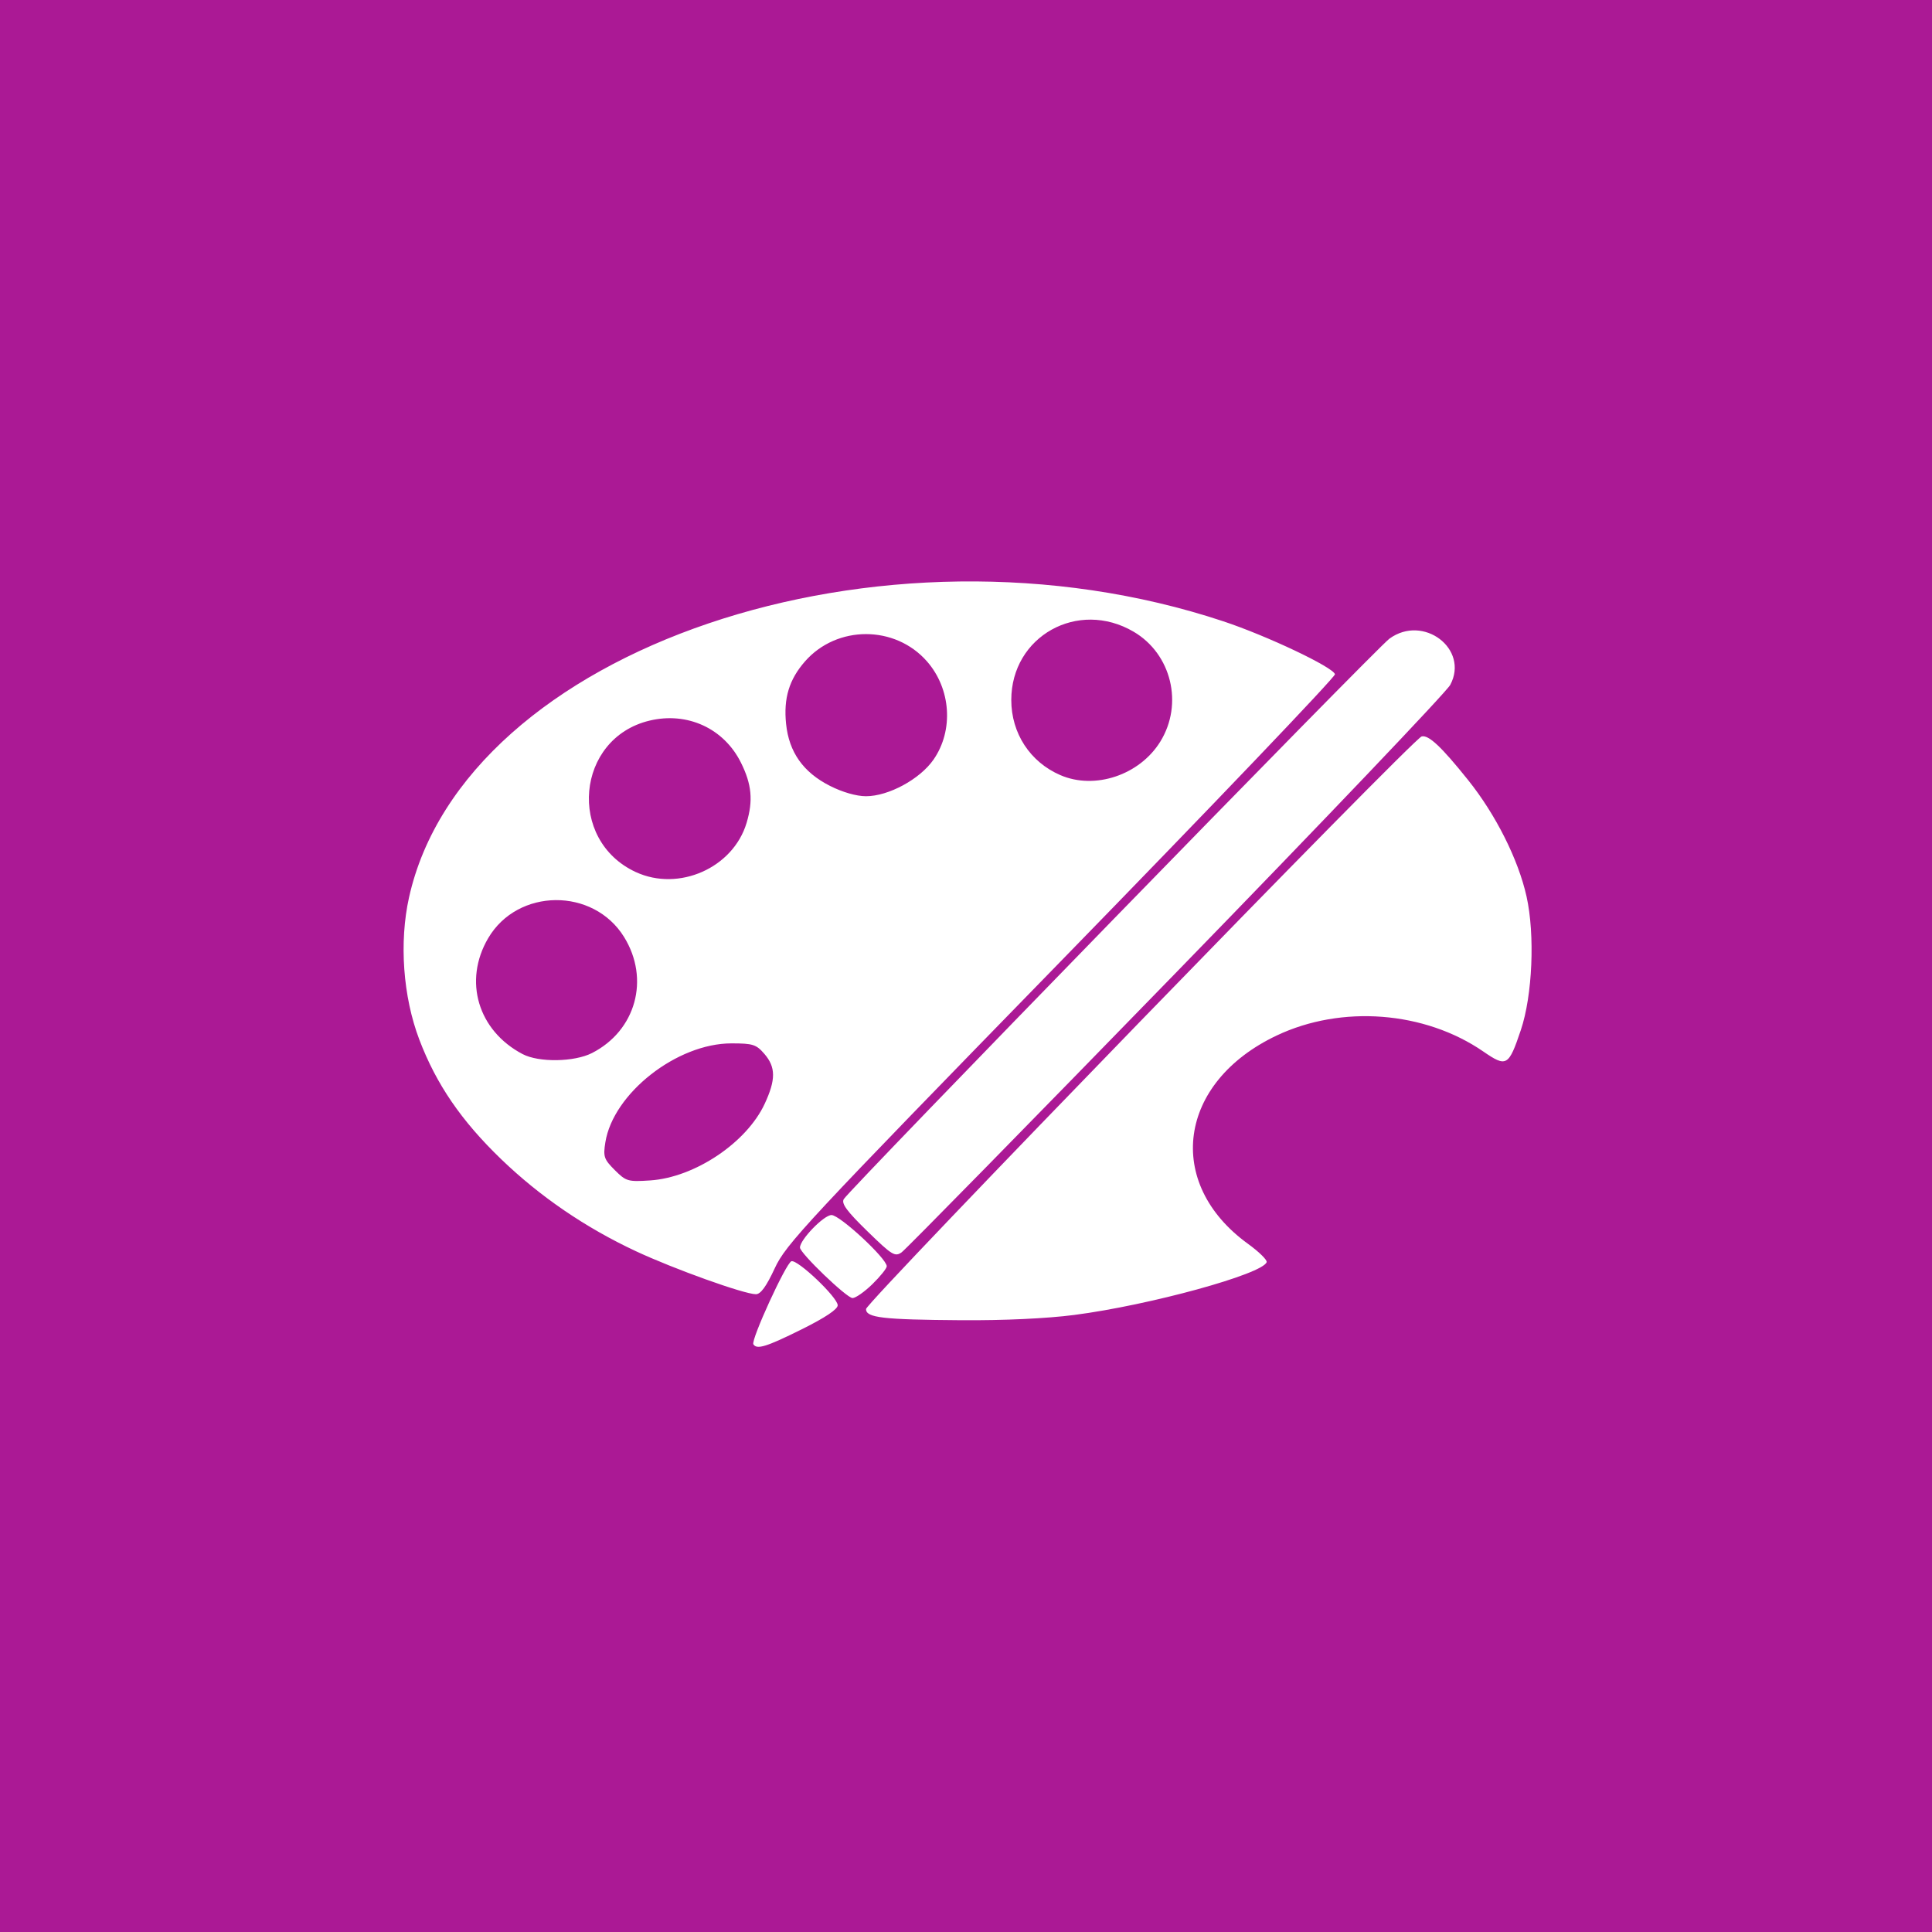 <?xml version="1.0" encoding="UTF-8" standalone="no"?>
<!-- Created with Inkscape (http://www.inkscape.org/) -->

<svg
   xmlns:dc="http://purl.org/dc/elements/1.1/"
   xmlns:cc="http://creativecommons.org/ns#"
   xmlns:rdf="http://www.w3.org/1999/02/22-rdf-syntax-ns#"
   xmlns:svg="http://www.w3.org/2000/svg"
   xmlns="http://www.w3.org/2000/svg"
   xmlns:xlink="http://www.w3.org/1999/xlink"
   xmlns:sodipodi="http://sodipodi.sourceforge.net/DTD/sodipodi-0.dtd"
   xmlns:inkscape="http://www.inkscape.org/namespaces/inkscape"
   version="1.0"
   width="96"
   height="96"
   id="svg2408"
   style="display:inline"
   inkscape:version="0.48.4 r9939"
   sodipodi:docname="applications-fonts.svg">
  <rect width="100%" height="100%" fill="#333333" stroke="none"/>
  <sodipodi:namedview
     pagecolor="#ffffff"
     bordercolor="#666666"
     borderopacity="1"
     objecttolerance="10"
     gridtolerance="10"
     guidetolerance="10"
     inkscape:pageopacity="0"
     inkscape:pageshadow="2"
     inkscape:window-width="640"
     inkscape:window-height="480"
     id="namedview84"
     showgrid="false"
     inkscape:zoom="2.4583333"
     inkscape:cx="48"
     inkscape:cy="48"
     inkscape:window-x="657"
     inkscape:window-y="129"
     inkscape:window-maximized="0"
     inkscape:current-layer="g3226" />
  <defs
     id="defs2410">
    <linearGradient
       x1="45.448"
       y1="92.54"
       x2="45.448"
       y2="7.017"
       id="ButtonShadow"
       gradientUnits="userSpaceOnUse"
       gradientTransform="scale(1.006,0.994)">
      <stop
         id="stop3750"
         style="stop-color:#000000;stop-opacity:1"
         offset="0" />
      <stop
         id="stop3752"
         style="stop-color:#000000;stop-opacity:0.588"
         offset="1" />
    </linearGradient>
    <linearGradient
       id="linearGradient3700">
      <stop
         id="stop3702"
         style="stop-color:#ebebeb;stop-opacity:1"
         offset="0" />
      <stop
         id="stop3704"
         style="stop-color:#fafafa;stop-opacity:1"
         offset="1" />
    </linearGradient>
    <linearGradient
       x1="48"
       y1="90"
       x2="48"
       y2="5.988"
       id="linearGradient3706"
       xlink:href="#linearGradient3700"
       gradientUnits="userSpaceOnUse" />
    <filter
       color-interpolation-filters="sRGB"
       id="filter3174">
      <feGaussianBlur
         id="feGaussianBlur3176"
         stdDeviation="1.71" />
    </filter>
    <linearGradient
       x1="45.448"
       y1="92.54"
       x2="45.448"
       y2="7.017"
       id="ButtonShadow-0"
       gradientUnits="userSpaceOnUse"
       gradientTransform="matrix(1.006,0,0,0.994,100,0)">
      <stop
         id="stop3750-8"
         style="stop-color:#000000;stop-opacity:1"
         offset="0" />
      <stop
         id="stop3752-5"
         style="stop-color:#000000;stop-opacity:0.588"
         offset="1" />
    </linearGradient>
    <linearGradient
       x1="32.251"
       y1="6.132"
       x2="32.251"
       y2="90.239"
       id="linearGradient3780"
       xlink:href="#ButtonShadow-0"
       gradientUnits="userSpaceOnUse"
       gradientTransform="matrix(1.024,0,0,1.012,-1.143,-98.071)" />
    <linearGradient
       x1="32.251"
       y1="6.132"
       x2="32.251"
       y2="90.239"
       id="linearGradient3772"
       xlink:href="#ButtonShadow-0"
       gradientUnits="userSpaceOnUse"
       gradientTransform="matrix(1.024,0,0,1.012,-1.143,-98.071)" />
    <linearGradient
       x1="32.251"
       y1="6.132"
       x2="32.251"
       y2="90.239"
       id="linearGradient3725"
       xlink:href="#ButtonShadow-0"
       gradientUnits="userSpaceOnUse"
       gradientTransform="matrix(1.024,0,0,1.012,-1.143,-98.071)" />
    <linearGradient
       x1="32.251"
       y1="6.132"
       x2="32.251"
       y2="90.239"
       id="linearGradient3721"
       xlink:href="#ButtonShadow-0"
       gradientUnits="userSpaceOnUse"
       gradientTransform="translate(0,-97)" />
    <linearGradient
       x1="32.251"
       y1="6.132"
       x2="32.251"
       y2="90.239"
       id="linearGradient3760"
       xlink:href="#ButtonShadow-0"
       gradientUnits="userSpaceOnUse"
       gradientTransform="matrix(1.024,0,0,1.012,-1.143,-98.071)" />
    <linearGradient
       id="linearGradient3737-1">
      <stop
         id="stop3739-9"
         style="stop-color:#ffffff;stop-opacity:1"
         offset="0" />
      <stop
         id="stop3741-3"
         style="stop-color:#ffffff;stop-opacity:0"
         offset="1" />
    </linearGradient>
    <radialGradient
       cx="48"
       cy="90.172"
       r="42"
       fx="48"
       fy="90.172"
       id="radialGradient2886"
       xlink:href="#linearGradient3737-0"
       gradientUnits="userSpaceOnUse"
       gradientTransform="matrix(1.157,0,0,0.996,-7.551,0.197)" />
    <linearGradient
       id="linearGradient3737-0">
      <stop
         id="stop3739-6"
         style="stop-color:#ffffff;stop-opacity:1"
         offset="0" />
      <stop
         id="stop3741-0"
         style="stop-color:#ffffff;stop-opacity:0"
         offset="1" />
    </linearGradient>
    <linearGradient
       x1="36.357"
       y1="6"
       x2="36.357"
       y2="63.893"
       id="linearGradient3923"
       xlink:href="#linearGradient3737-1"
       gradientUnits="userSpaceOnUse" />
    <linearGradient
       x1="48"
       y1="72"
       x2="48"
       y2="24"
       id="linearGradient3689-3"
       xlink:href="#linearGradient3710-7"
       gradientUnits="userSpaceOnUse" />
    <linearGradient
       id="linearGradient3710-7">
      <stop
         id="stop3712-2"
         style="stop-color:#2b4777;stop-opacity:1"
         offset="0" />
      <stop
         id="stop3714-0"
         style="stop-color:#5672a0;stop-opacity:1"
         offset="1" />
    </linearGradient>
    <linearGradient
       x1="16"
       y1="71"
       x2="80"
       y2="71"
       id="linearGradient3702-4"
       xlink:href="#linearGradient3676-1"
       gradientUnits="userSpaceOnUse"
       gradientTransform="matrix(1.25,0,0,0.5,-12,-108)" />
    <linearGradient
       id="linearGradient3676-1">
      <stop
         id="stop3678-4"
         style="stop-color:#333333;stop-opacity:0"
         offset="0" />
      <stop
         id="stop3688-5"
         style="stop-color:#000000;stop-opacity:1"
         offset="0.25" />
      <stop
         id="stop3684-4"
         style="stop-color:#000000;stop-opacity:1"
         offset="0.5" />
      <stop
         id="stop3686-9"
         style="stop-color:#000000;stop-opacity:1"
         offset="0.75" />
      <stop
         id="stop3680-3"
         style="stop-color:#333333;stop-opacity:0"
         offset="1" />
    </linearGradient>
    <linearGradient
       x1="16"
       y1="71"
       x2="80"
       y2="71"
       id="linearGradient3696-6"
       xlink:href="#linearGradient3676-1"
       gradientUnits="userSpaceOnUse"
       gradientTransform="matrix(0.5,0,0,0.5,40,-59)" />
    <linearGradient
       x1="16"
       y1="71"
       x2="80"
       y2="71"
       id="linearGradient3692-5"
       xlink:href="#linearGradient3676-1"
       gradientUnits="userSpaceOnUse"
       gradientTransform="matrix(0.875,0,0,0.5,18,-12)" />
    <linearGradient
       x1="16"
       y1="71"
       x2="80"
       y2="71"
       id="linearGradient3682-7"
       xlink:href="#linearGradient3676-1"
       gradientUnits="userSpaceOnUse"
       gradientTransform="matrix(1.125,0,0,0.5,-10,36)" />
    <clipPath
       id="clipPath3729-0">
      <path
         d="m -88,6 c -3.324,0 -6,2.676 -6,6 l 0,72 c 0,3.324 2.676,6 6,6 l 72,0 c 3.324,0 6,-2.676 6,-6 l 0,-72 c 0,-3.324 -2.676,-6 -6,-6 l -72,0 z m 42.031,18 5.406,0 8.469,44.594 4.719,0 L -28.031,72 -45.5,72 l 0.656,-3.406 5.344,0 -1.969,-10.531 -20.188,0 -6.094,10.531 5.281,0 -0.625,3.406 -13.531,0 0.656,-3.406 4.219,0 L -45.969,24 z m -0.469,7.781 -13.219,22.812 17.594,0 -4.375,-22.812 z"
         inkscape:connector-curvature="0"
         id="path3731-0"
         style="fill:#ff00ff;fill-opacity:1;fill-rule:nonzero;stroke:none" />
    </clipPath>
    <filter
       x="-0.142"
       y="-0.146"
       width="1.285"
       height="1.292"
       color-interpolation-filters="sRGB"
       id="filter3733-3">
      <feGaussianBlur
         id="feGaussianBlur3735-8"
         stdDeviation="3.037" />
    </filter>
    <linearGradient
       id="linearGradient3737-9">
      <stop
         id="stop3739-2"
         style="stop-color:#ffffff;stop-opacity:1"
         offset="0" />
      <stop
         id="stop3741-1"
         style="stop-color:#ffffff;stop-opacity:0"
         offset="1" />
    </linearGradient>
    <clipPath
       id="clipPath3613">
      <rect
         width="84"
         height="84"
         rx="6"
         ry="6"
         x="6"
         y="6"
         id="rect3615"
         style="fill:#ffffff;fill-opacity:1;fill-rule:nonzero;stroke:none" />
    </clipPath>
    <filter
       x="-0.192"
       y="-0.192"
       width="1.384"
       height="1.384"
       color-interpolation-filters="sRGB"
       id="filter3794">
      <feGaussianBlur
         id="feGaussianBlur3796"
         stdDeviation="5.28" />
    </filter>
    <linearGradient
       x1="48"
       y1="20.221"
       x2="48"
       y2="138.661"
       id="linearGradient4140"
       xlink:href="#linearGradient3737-9"
       gradientUnits="userSpaceOnUse" />
    <linearGradient
       gradientTransform="matrix(1.247,0,0,-1,-35.862,164.984)"
       gradientUnits="userSpaceOnUse"
       xlink:href="#linearGradient3581"
       id="linearGradient4751"
       y2="81.75"
       x2="149"
       y1="81.75"
       x1="141" />
    <linearGradient
       gradientTransform="matrix(1.247,0,0,1,-35.862,0)"
       gradientUnits="userSpaceOnUse"
       xlink:href="#BlackTransparent"
       id="linearGradient4749"
       y2="81.75"
       x2="149"
       y1="81.75"
       x1="141" />
    <linearGradient
       gradientTransform="matrix(0.459,0.124,-0.227,0.853,-15.399,-22.502)"
       gradientUnits="userSpaceOnUse"
       xlink:href="#linearGradient3737-48"
       id="linearGradient4727"
       y2="62.225"
       x2="212.132"
       y1="62.225"
       x1="197.99" />
    <linearGradient
       gradientTransform="matrix(0.649,0.175,-0.161,0.603,-15.399,-22.502)"
       gradientUnits="userSpaceOnUse"
       xlink:href="#linearGradient3411"
       id="linearGradient4725"
       y2="88"
       x2="150"
       y1="88"
       x1="140" />
    <linearGradient
       gradientTransform="matrix(0.954,0,0,0.954,2.393,3.673)"
       gradientUnits="userSpaceOnUse"
       xlink:href="#linearGradient4699"
       id="linearGradient4705"
       y2="71"
       x2="62"
       y1="69"
       x1="57" />
    <linearGradient
       gradientTransform="matrix(0.654,0.175,-0.175,0.654,-15.109,-26.73)"
       gradientUnits="userSpaceOnUse"
       xlink:href="#BlackTransparent"
       id="linearGradient4690"
       y2="103.914"
       x2="145.061"
       y1="97.697"
       x1="144.873" />
    <linearGradient
       gradientTransform="matrix(0.619,-0.347,0.347,0.619,-7.889,22.078)"
       gradientUnits="userSpaceOnUse"
       xlink:href="#linearGradient3674"
       id="linearGradient4658"
       y2="49.359"
       x2="114.439"
       y1="106.709"
       x1="57.901" />
    <linearGradient
       gradientTransform="matrix(0.678,-0.208,0.208,0.678,3.402,9.52)"
       gradientUnits="userSpaceOnUse"
       xlink:href="#linearGradient3674"
       id="linearGradient3248"
       y2="49.359"
       x2="114.439"
       y1="106.709"
       x1="57.901" />
    <linearGradient
       gradientTransform="matrix(0.71,0,0,0.71,-0.821,0.136)"
       gradientUnits="userSpaceOnUse"
       xlink:href="#linearGradient3674"
       id="linearGradient3743-2"
       y2="71.475"
       x2="122.401"
       y1="132.692"
       x1="35.29" />
    <linearGradient
       id="linearGradient3737-48">
      <stop
         offset="0"
         style="stop-color:#ffffff;stop-opacity:1"
         id="stop3739-5" />
      <stop
         offset="1"
         style="stop-color:#101010;stop-opacity:1"
         id="stop3741-79" />
    </linearGradient>
    <linearGradient
       id="linearGradient3411">
      <stop
         offset="0"
         style="stop-color:#797979;stop-opacity:1"
         id="stop3413" />
      <stop
         offset="0.219"
         style="stop-color:#a1a1a1;stop-opacity:1"
         id="stop3423" />
      <stop
         offset="0.35"
         style="stop-color:#cdcdcd;stop-opacity:1"
         id="stop3419" />
      <stop
         offset="0.472"
         style="stop-color:#9b9b9b;stop-opacity:1"
         id="stop3421" />
      <stop
         offset="1"
         style="stop-color:#000000;stop-opacity:1"
         id="stop3415" />
    </linearGradient>
    <filter
       id="filter3526"
       color-interpolation-filters="sRGB"
       height="1.076"
       width="2.327"
       y="-0.038"
       x="-0.664">
      <feGaussianBlur
         stdDeviation="0.988"
         id="feGaussianBlur3528" />
    </filter>
    <linearGradient
       id="linearGradient3509">
      <stop
         offset="0"
         style="stop-color:#921616;stop-opacity:1"
         id="stop3511" />
      <stop
         offset="1"
         style="stop-color:#3b0808;stop-opacity:1"
         id="stop3513" />
    </linearGradient>
    <linearGradient
       gradientUnits="userSpaceOnUse"
       xlink:href="#linearGradient3509"
       id="linearGradient3977"
       y2="77.089"
       x2="153.85"
       y1="77.089"
       x1="131.291" />
    <linearGradient
       id="linearGradient3501">
      <stop
         offset="0"
         style="stop-color:#9a3030;stop-opacity:1"
         id="stop3503" />
      <stop
         offset="1"
         style="stop-color:#5b1c1c;stop-opacity:1"
         id="stop3505" />
    </linearGradient>
    <linearGradient
       gradientUnits="userSpaceOnUse"
       xlink:href="#linearGradient3501"
       id="linearGradient3975"
       y2="77.089"
       x2="153.85"
       y1="77.089"
       x1="131.291" />
    <linearGradient
       gradientUnits="userSpaceOnUse"
       id="BlackTransparent">
      <stop
         offset="0"
         style="stop-color:#000000;stop-opacity:1"
         id="stop12" />
      <stop
         offset="1"
         style="stop-color:#000000;stop-opacity:0"
         id="stop14" />
    </linearGradient>
    <linearGradient
       id="linearGradient3581">
      <stop
         offset="0"
         style="stop-color:#ffffff;stop-opacity:1"
         id="stop3583" />
      <stop
         offset="1"
         style="stop-color:#ffffff;stop-opacity:0"
         id="stop3585" />
    </linearGradient>
    <linearGradient
       id="linearGradient3674">
      <stop
         offset="0"
         style="stop-color:#000000;stop-opacity:1"
         id="stop3676" />
      <stop
         offset="1"
         style="stop-color:#000000;stop-opacity:0"
         id="stop3678-4-9" />
    </linearGradient>
    <linearGradient
       gradientTransform="matrix(1.024,0,0,1.012,-1.143,-98.071)"
       gradientUnits="userSpaceOnUse"
       xlink:href="#ButtonShadow-0-2"
       id="linearGradient3071"
       y2="90.239"
       x2="32.251"
       y1="6.132"
       x1="32.251" />
    <linearGradient
       gradientTransform="translate(0,-97)"
       gradientUnits="userSpaceOnUse"
       xlink:href="#ButtonShadow-0-2"
       id="linearGradient3721-0"
       y2="90.239"
       x2="32.251"
       y1="6.132"
       x1="32.251" />
    <linearGradient
       gradientTransform="matrix(1.024,0,0,1.012,-1.143,-98.071)"
       gradientUnits="userSpaceOnUse"
       xlink:href="#ButtonShadow-0-2"
       id="linearGradient3725-9"
       y2="90.239"
       x2="32.251"
       y1="6.132"
       x1="32.251" />
    <linearGradient
       gradientTransform="matrix(1.024,0,0,1.012,-1.143,-98.071)"
       gradientUnits="userSpaceOnUse"
       xlink:href="#ButtonShadow-0-2"
       id="linearGradient3772-7"
       y2="90.239"
       x2="32.251"
       y1="6.132"
       x1="32.251" />
    <linearGradient
       gradientTransform="matrix(1.024,0,0,1.012,-1.143,-98.071)"
       gradientUnits="userSpaceOnUse"
       xlink:href="#ButtonShadow-0-2"
       id="linearGradient3780-3"
       y2="90.239"
       x2="32.251"
       y1="6.132"
       x1="32.251" />
    <linearGradient
       gradientTransform="matrix(1.006,0,0,0.994,100,0)"
       gradientUnits="userSpaceOnUse"
       id="ButtonShadow-0-2"
       y2="7.017"
       x2="45.448"
       y1="92.54"
       x1="45.448">
      <stop
         offset="0"
         style="stop-color:#000000;stop-opacity:1"
         id="stop3750-8-5" />
      <stop
         offset="1"
         style="stop-color:#000000;stop-opacity:0.588"
         id="stop3752-5-2" />
    </linearGradient>
    <linearGradient
       gradientUnits="userSpaceOnUse"
       xlink:href="#linearGradient3737-40"
       id="linearGradient2881"
       y2="138.661"
       x2="48"
       y1="20.221"
       x1="48" />
    <filter
       id="filter3794-6"
       color-interpolation-filters="sRGB"
       height="1.384"
       width="1.384"
       y="-0.192"
       x="-0.192">
      <feGaussianBlur
         stdDeviation="5.28"
         id="feGaussianBlur3796-2" />
    </filter>
    <clipPath
       id="clipPath3613-2">
      <rect
         style="fill:#ffffff;fill-opacity:1;fill-rule:nonzero;stroke:none"
         id="rect3615-7"
         y="6"
         x="6"
         ry="6"
         rx="6"
         height="84"
         width="84" />
    </clipPath>
    <linearGradient
       id="linearGradient3737-40">
      <stop
         offset="0"
         style="stop-color:#ffffff;stop-opacity:1"
         id="stop3739-7" />
      <stop
         offset="1"
         style="stop-color:#ffffff;stop-opacity:0"
         id="stop3741-9" />
    </linearGradient>
    <linearGradient
       gradientUnits="userSpaceOnUse"
       xlink:href="#linearGradient3670"
       id="linearGradient3668"
       y2="5.988"
       x2="48"
       y1="90"
       x1="48" />
    <radialGradient
       gradientTransform="matrix(1.157,0,0,0.996,-7.551,0.197)"
       gradientUnits="userSpaceOnUse"
       xlink:href="#linearGradient3737-7"
       id="radialGradient2874"
       fy="90.172"
       fx="48"
       r="42"
       cy="90.172"
       cx="48" />
    <linearGradient
       id="linearGradient3737-7">
      <stop
         offset="0"
         style="stop-color:#ffffff;stop-opacity:1"
         id="stop3739-2-6" />
      <stop
         offset="1"
         style="stop-color:#ffffff;stop-opacity:0"
         id="stop3741-7" />
    </linearGradient>
    <radialGradient
       gradientTransform="matrix(2.206,0,-1.566824e-8,1.312,-56.813,-24.219)"
       gradientUnits="userSpaceOnUse"
       xlink:href="#linearGradient3224"
       id="radialGradient3205"
       fy="78.287"
       fx="47.098"
       r="38.957"
       cy="78.287"
       cx="47.098" />
    <linearGradient
       gradientUnits="userSpaceOnUse"
       xlink:href="#linearGradient3737"
       id="linearGradient3188"
       y2="63.893"
       x2="36.357"
       y1="6"
       x1="36.357" />
    <filter
       id="filter3174-6"
       color-interpolation-filters="sRGB">
      <feGaussianBlur
         stdDeviation="1.71"
         id="feGaussianBlur3176-9" />
    </filter>
    <linearGradient
       id="linearGradient3737">
      <stop
         offset="0"
         style="stop-color:#ffffff;stop-opacity:1"
         id="stop3739" />
      <stop
         offset="1"
         style="stop-color:#ffffff;stop-opacity:0"
         id="stop3741" />
    </linearGradient>
    <linearGradient
       gradientTransform="scale(1.006,0.994)"
       gradientUnits="userSpaceOnUse"
       id="ButtonShadow-4"
       y2="7.017"
       x2="45.448"
       y1="92.54"
       x1="45.448">
      <stop
         offset="0"
         style="stop-color:#000000;stop-opacity:1"
         id="stop3750-89" />
      <stop
         offset="1"
         style="stop-color:#000000;stop-opacity:0.588"
         id="stop3752-7" />
    </linearGradient>
    <linearGradient
       id="linearGradient3224">
      <stop
         offset="0"
         style="stop-color:#e0d8b8;stop-opacity:1"
         id="stop3226" />
      <stop
         offset="1"
         style="stop-color:#b6a357;stop-opacity:1"
         id="stop3228" />
    </linearGradient>
    <linearGradient
       id="linearGradient3670">
      <stop
         offset="0"
         style="stop-color:#673c1c;stop-opacity:1"
         id="stop3672" />
      <stop
         offset="1"
         style="stop-color:#b87443;stop-opacity:1"
         id="stop3674" />
    </linearGradient>
    <linearGradient
       id="linearGradient4699">
      <stop
         offset="0"
         style="stop-color:#c3b194;stop-opacity:1"
         id="stop4701" />
      <stop
         offset="1"
         style="stop-color:#615137;stop-opacity:1"
         id="stop4703" />
    </linearGradient>
    <linearGradient
       inkscape:collect="always"
       xlink:href="#ButtonShadow-4"
       id="linearGradient4013"
       gradientUnits="userSpaceOnUse"
       gradientTransform="scale(1.006,0.994)"
       x1="45.448"
       y1="92.54"
       x2="45.448"
       y2="7.017" />
  </defs>
  <g
     id="layer2"
     style="display:none">
    <rect
       width="86"
       height="85"
       rx="6"
       ry="6"
       x="5"
       y="7"
       id="rect3745"
       style="opacity:0.9;fill:url(#ButtonShadow);fill-opacity:1;fill-rule:nonzero;stroke:none;filter:url(#filter3174)" />
  </g>
  <g
     id="g3226">
    <g
       style="display:none"
       id="layer2-8">
      <rect
         style="opacity:0.9;fill:url(#linearGradient4013);fill-opacity:1;fill-rule:nonzero;stroke:none;filter:url(#filter3174-6)"
         id="rect3745-5"
         y="7"
         x="5"
         ry="6"
         rx="6"
         height="85"
         width="86" />
    </g>
    <path
       inkscape:connector-curvature="0"
       id="path3155"
       d=""
       style="fill:#000000" />
    <path
       inkscape:connector-curvature="0"
       id="path3153"
       d=""
       style="fill:#000000" />
    <path
       inkscape:connector-curvature="0"
       id="path3149"
       d=""
       style="fill:#000000" />
    <rect
       y="15.458"
       x="14.237"
       height="64.271"
       width="73.22"
       id="rect3955"
       style="fill:#ffffff;fill-opacity:1;stroke:none" />
    <path
       style="fill:#ab1995;fill-opacity:1"
       d="M 0,48 0,0 48,0 96,0 96,48 96,96 48,96 0,96 0,48 z m 39.841,18.051 c 1.161,-0.577 1.784,-0.993 1.784,-1.192 0,-0.391 -1.995,-2.288 -2.301,-2.188 -0.266,0.087 -2.019,3.914 -1.889,4.125 0.17,0.276 0.647,0.129 2.406,-0.745 z M 53.381,65.339 c 3.737,-0.484 9.36,-2.028 9.558,-2.624 0.035,-0.106 -0.383,-0.516 -0.93,-0.912 -4.165,-3.017 -3.476,-8.021 1.425,-10.347 3.227,-1.532 7.356,-1.213 10.272,0.794 1.152,0.793 1.257,0.733 1.862,-1.062 0.581,-1.722 0.71,-4.733 0.285,-6.643 -0.409,-1.837 -1.529,-4.069 -2.904,-5.785 -1.329,-1.659 -1.959,-2.25 -2.307,-2.167 -0.421,0.101 -27.61,28.119 -27.61,28.453 0,0.431 0.815,0.527 4.725,0.555 2.116,0.015 4.253,-0.084 5.625,-0.262 z M 43.351,63.806 c 0.391,-0.382 0.711,-0.78 0.711,-0.886 0,-0.385 -2.33,-2.545 -2.744,-2.545 -0.381,0 -1.568,1.223 -1.568,1.616 0,0.277 2.324,2.509 2.612,2.509 0.153,0 0.599,-0.312 0.99,-0.694 z m -4.856,-0.783 c 0.558,-1.204 1.51,-2.225 14.25,-15.295 7.508,-7.703 13.623,-14.104 13.589,-14.226 -0.101,-0.356 -3.379,-1.909 -5.55,-2.63 -17.026,-5.651 -37.711,1.362 -40.459,13.718 -0.496,2.229 -0.301,4.933 0.51,7.066 0.843,2.219 2.09,4.039 4.076,5.951 1.927,1.855 4.182,3.394 6.685,4.564 1.898,0.887 5.371,2.132 5.962,2.138 0.238,0.002 0.518,-0.383 0.938,-1.287 z m -7.949,-4.884 c -0.537,-0.537 -0.58,-0.666 -0.466,-1.379 0.389,-2.43 3.556,-4.915 6.264,-4.915 1.069,0 1.233,0.053 1.641,0.526 0.566,0.658 0.569,1.278 0.011,2.478 -0.902,1.936 -3.48,3.66 -5.692,3.806 -1.103,0.073 -1.196,0.045 -1.757,-0.515 z m -4.578,-5.761 c -2.22,-1.167 -2.955,-3.638 -1.712,-5.758 1.464,-2.498 5.226,-2.531 6.754,-0.06 1.294,2.092 0.585,4.653 -1.594,5.765 -0.881,0.449 -2.642,0.476 -3.447,0.053 z m 5.625,-9.045 c -3.428,-1.587 -2.972,-6.649 0.679,-7.525 1.88,-0.451 3.695,0.382 4.543,2.083 0.539,1.082 0.615,1.889 0.282,2.999 -0.669,2.235 -3.368,3.432 -5.505,2.442 z m 9.644,-4.285 c -1.325,-0.672 -2.032,-1.672 -2.177,-3.077 -0.132,-1.274 0.152,-2.209 0.942,-3.109 1.585,-1.805 4.473,-1.805 6.057,0 1.196,1.362 1.335,3.428 0.329,4.88 -0.675,0.975 -2.237,1.822 -3.358,1.822 -0.476,0 -1.171,-0.2 -1.793,-0.516 z m 11.45,-0.533 c -1.504,-0.651 -2.437,-2.081 -2.437,-3.732 0,-3.167 3.311,-5.016 6.078,-3.394 1.881,1.103 2.485,3.589 1.326,5.463 -1.027,1.661 -3.251,2.406 -4.966,1.663 z m 5.755,9.808 c 7.302,-7.506 13.431,-13.937 13.62,-14.292 0.952,-1.786 -1.338,-3.525 -3.023,-2.295 -0.639,0.466 -26.846,27.384 -27.113,27.848 -0.127,0.221 0.152,0.6 1.173,1.595 1.223,1.192 1.371,1.283 1.703,1.048 0.2,-0.141 6.338,-6.398 13.64,-13.904 z"
       id="path3165"
       inkscape:connector-curvature="0" />
  </g>
</svg>
